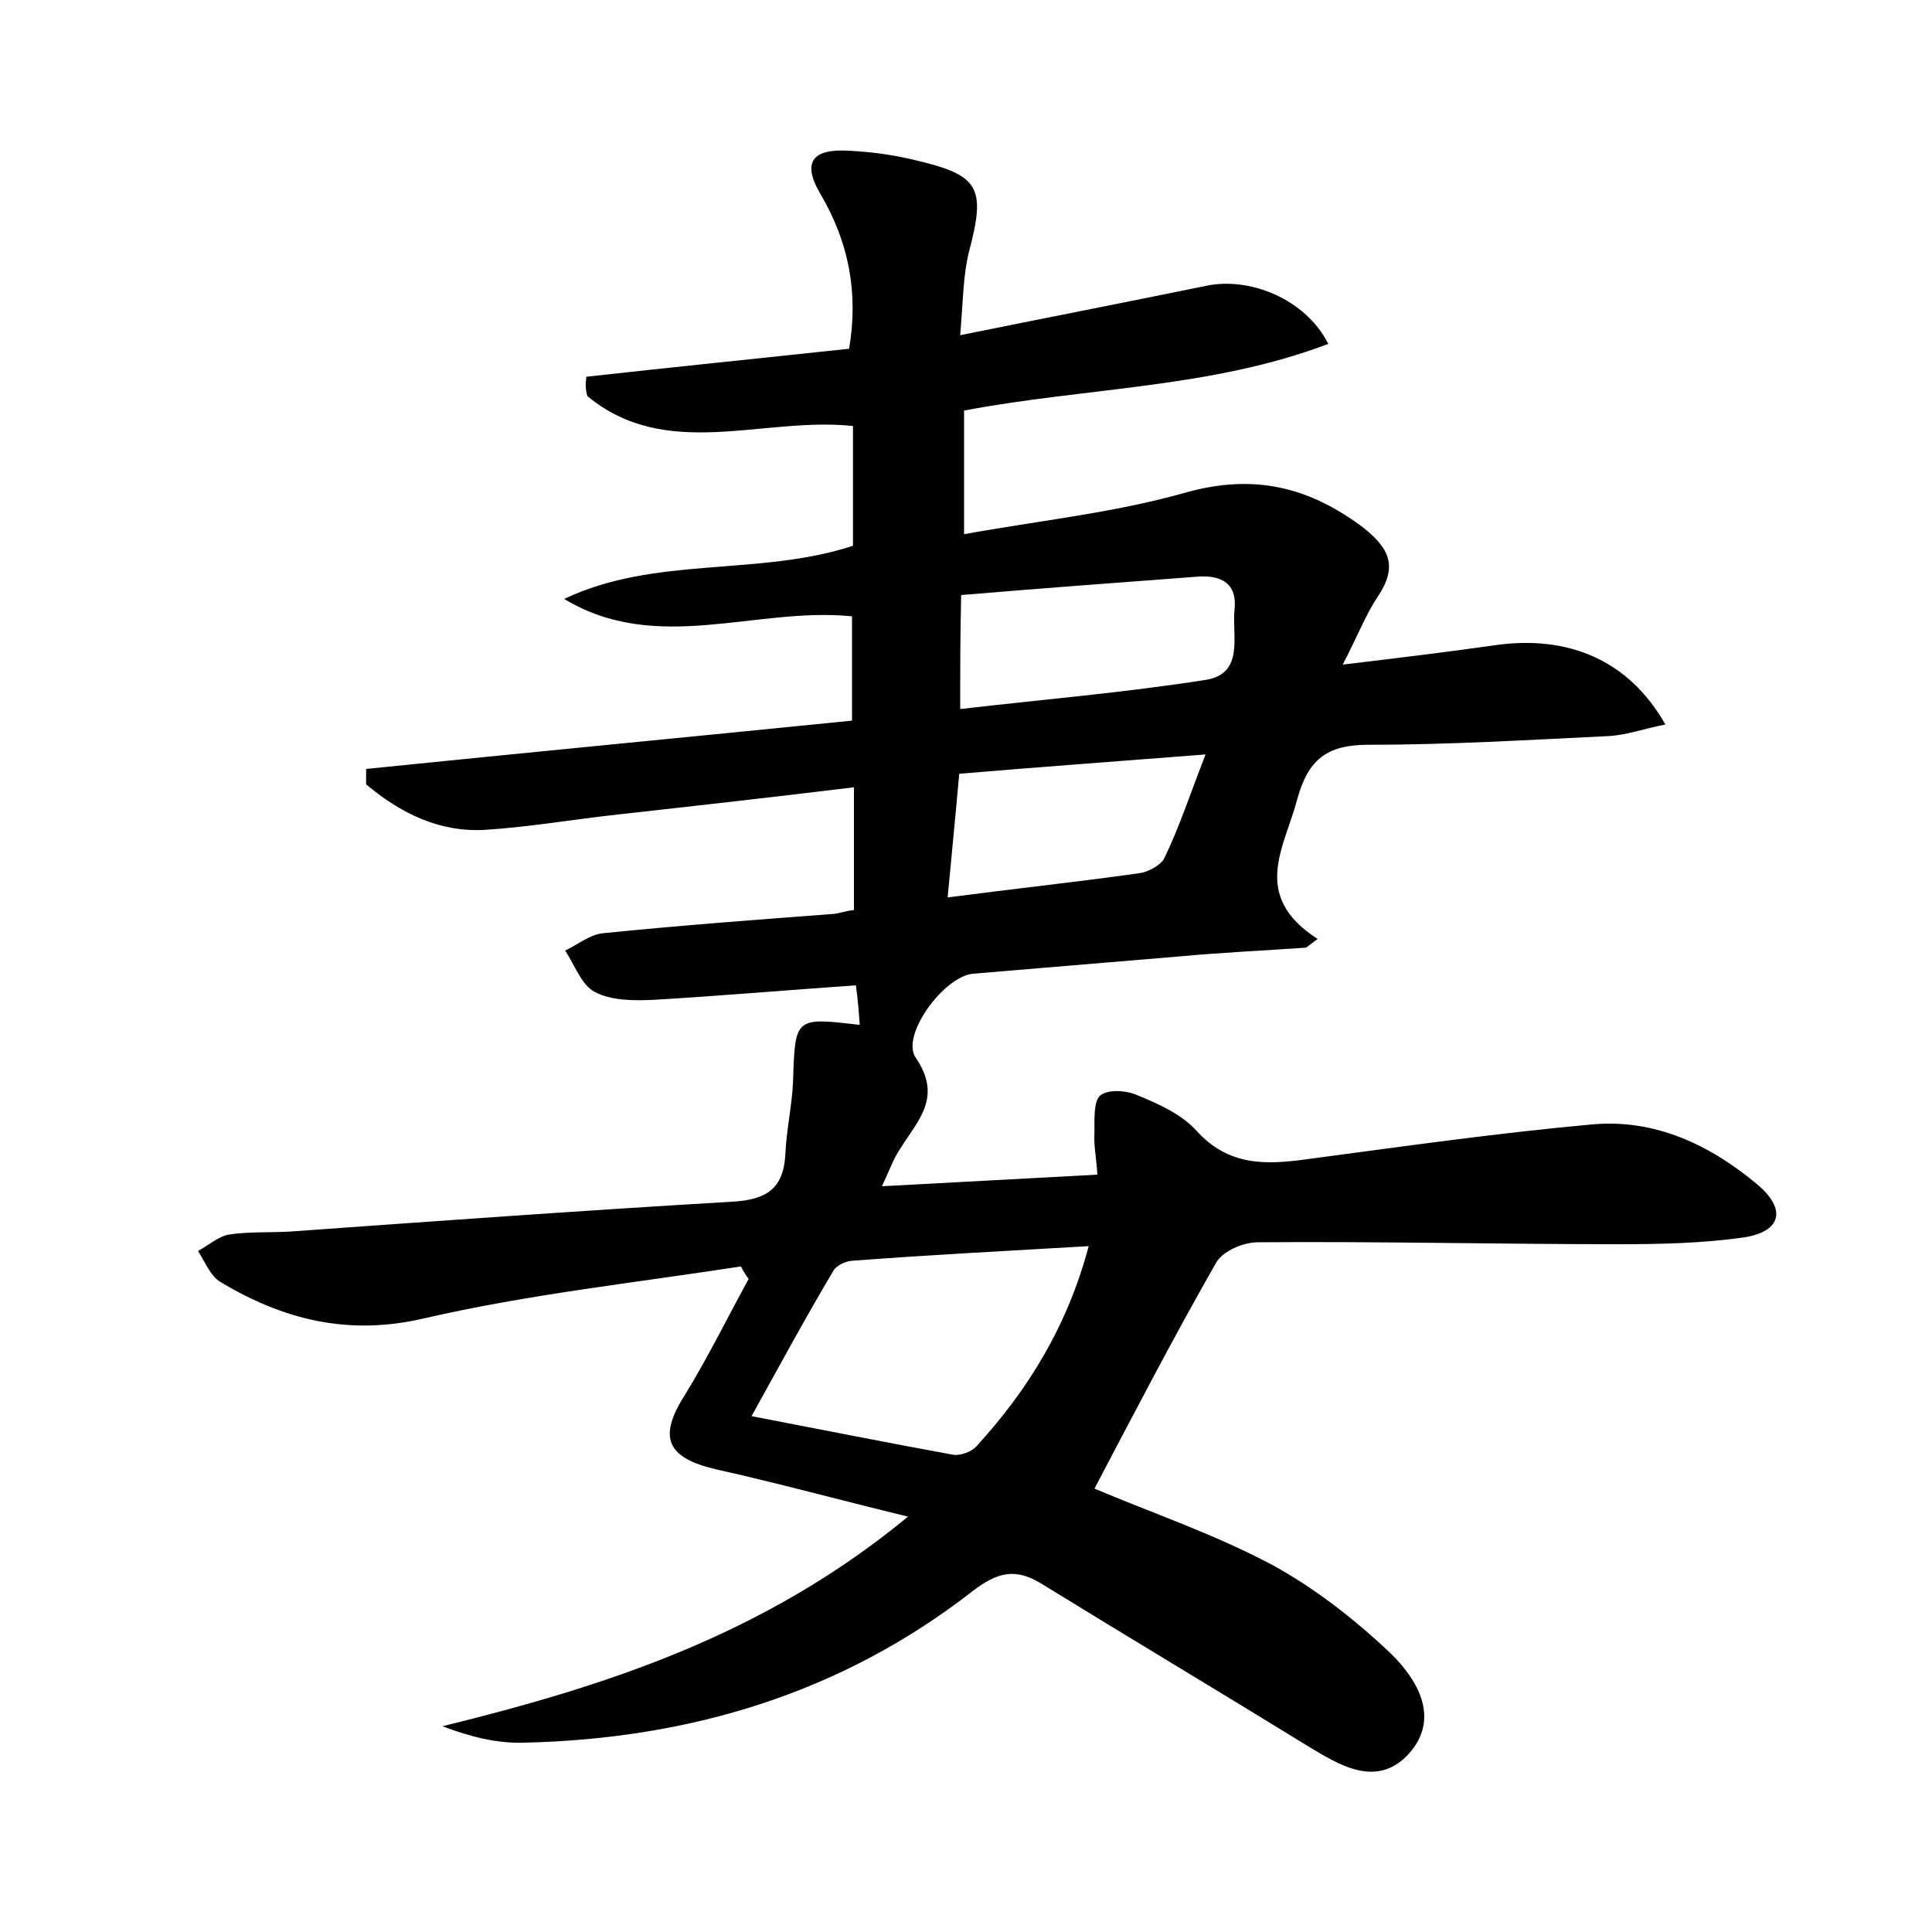 <?xml version="1.0" encoding="utf-8"?>
<!-- Generator: Adobe Illustrator 22.0.0, SVG Export Plug-In . SVG Version: 6.00 Build 0)  -->
<svg version="1.1" id="图层_1" xmlns="http://www.w3.org/2000/svg" xmlns:xlink="http://www.w3.org/1999/xlink" x="0px" y="0px"
	 viewBox="0 0 200 200" style="enable-background:new 0 0 200 200;" xml:space="preserve">
<style type="text/css">
	.st1{fill:#010000;}
	.st4{fill:#fbfafc;}
</style>
<g>
	
	<path d="M60.7,39c9-1,17.9-1.9,27.2-2.9c1-5.9-0.1-11.1-2.9-15.9c-2.1-3.5-0.8-4.8,2.8-4.6c2.2,0.1,4.5,0.4,6.6,0.9
		c7,1.6,7.7,2.8,5.9,9.6c-0.6,2.4-0.6,5-0.9,8.6c8.9-1.8,17.1-3.4,25.4-5.1c4.6-1,10.4,1.4,12.7,6c-12.1,4.6-25,4.5-37.7,6.9
		c0,4,0,7.9,0,12.8c7.7-1.4,15.5-2.2,22.9-4.3c7.1-2,12.8-0.6,18.4,3.6c2.8,2.2,3.6,4.1,1.5,7.2c-1.2,1.8-2,3.9-3.6,7
		c5.8-0.7,10.8-1.3,15.7-2c7.6-1.1,13.9,1.5,17.7,8.2c-2.1,0.4-4,1.1-5.9,1.2c-8.3,0.4-16.6,0.9-24.9,0.9c-4.3,0-6.2,1.6-7.3,5.6
		c-1.3,5-4.9,10,2.1,14.5c-0.4,0.3-0.8,0.6-1.2,0.9c-4.3,0.3-8.7,0.5-13,0.9c-7.2,0.6-14.3,1.2-21.5,1.8c-3,0.3-7.5,6.4-5.9,8.7
		c2.8,4.1,0.2,6.5-1.6,9.4c-0.7,1-1.1,2.2-1.9,3.9c7.6-0.4,14.7-0.8,22.3-1.2c-0.1-1.7-0.4-3.1-0.3-4.4c0-1.3-0.1-3.2,0.6-3.8
		c0.9-0.7,2.8-0.5,3.9,0c2.2,0.9,4.6,2,6.1,3.7c3.3,3.6,7.1,3.5,11.4,2.9c9.8-1.3,19.6-2.7,29.5-3.6c6.5-0.6,12.2,2.1,17.1,6.2
		c3.1,2.6,2.5,4.9-1.4,5.5c-4.2,0.6-8.6,0.7-12.9,0.7c-12.5,0-25-0.3-37.4-0.2c-1.5,0-3.6,0.9-4.3,2.1c-4.4,7.7-8.5,15.6-12.6,23.4
		c5.9,2.5,12.4,4.7,18.4,7.9c4.4,2.4,8.5,5.6,12.2,9.1c2.9,2.8,5.3,6.9,1.8,10.6c-3.3,3.4-7.1,1-10.4-1
		c-9.1-5.6-18.3-11.1-27.4-16.7c-2.7-1.7-4.6-1.3-7.2,0.7c-13.6,10.6-29.3,15.3-46.4,15.7c-2.8,0.1-5.6-0.6-8.5-1.7
		c17.1-4.2,33.4-9.5,48.2-21.7c-7.4-1.8-13.6-3.5-19.9-4.9c-5.1-1.2-6-3.3-3.2-7.7c2.4-3.9,4.4-8,6.6-12c-0.3-0.4-0.6-0.9-0.8-1.3
		c-11,1.7-22.1,2.9-32.9,5.4c-7.8,1.8-14.5,0.1-21-3.8c-1-0.6-1.6-2.1-2.3-3.2c1.1-0.6,2.1-1.5,3.2-1.7c2-0.3,4.1-0.2,6.2-0.3
		c15.3-1.1,30.6-2.2,45.9-3.1c3.5-0.2,5.3-1.3,5.5-4.9c0.1-2.5,0.7-5.1,0.8-7.6c0.2-6.6,0.2-6.6,6.9-5.8c-0.1-1.4-0.2-2.7-0.4-4.1
		c-7.2,0.5-14.1,1.1-20.9,1.5c-2,0.1-4.4,0.1-6.1-0.8c-1.4-0.7-2.1-2.8-3.1-4.3c1.3-0.6,2.6-1.7,4-1.8c7.9-0.8,15.9-1.4,23.9-2
		c0.6-0.1,1.2-0.3,2-0.4c0-4.1,0-8,0-12.7c-8.2,1-16.2,1.9-24.3,2.8c-4.6,0.5-9.2,1.3-13.8,1.6c-4.8,0.3-8.8-1.7-12.4-4.7
		c0-0.5,0-1.1,0-1.6c16.7-1.7,33.4-3.3,50.3-5c0-3.8,0-7.2,0-10.8c-10-1-20.2,4-29.8-1.8c9.5-4.5,20.1-2.3,29.9-5.5
		c0-4.1,0-8.2,0-12.4c-9.3-1-19.3,3.7-27.5-3.1C60.6,40.3,60.6,39.7,60.7,39z M77.8,146.6c7.8,1.5,14.3,2.8,20.9,4
		c0.7,0.1,1.9-0.3,2.4-0.9c5.3-5.8,9.4-12.4,11.6-20.7c-8.5,0.5-16.4,0.9-24.3,1.5c-0.7,0-1.7,0.4-2.1,1
		C83.5,136.2,80.9,141,77.8,146.6z M99.4,73.4c8.6-1,17-1.7,25.3-3c4.2-0.6,2.8-4.6,3.1-7.3c0.3-2.8-1.5-3.6-3.9-3.4
		c-8,0.6-16.1,1.2-24.4,1.9C99.4,65.8,99.4,69.3,99.4,73.4z M124.8,78.1c-9,0.7-17.2,1.3-25.5,2c-0.4,4.5-0.8,8.5-1.2,12.8
		c6.9-0.9,13.4-1.6,19.8-2.5c0.9-0.1,2.2-0.8,2.6-1.5C122.1,85.6,123.2,82.2,124.8,78.1z"/>
	
	
	
</g>
</svg>
